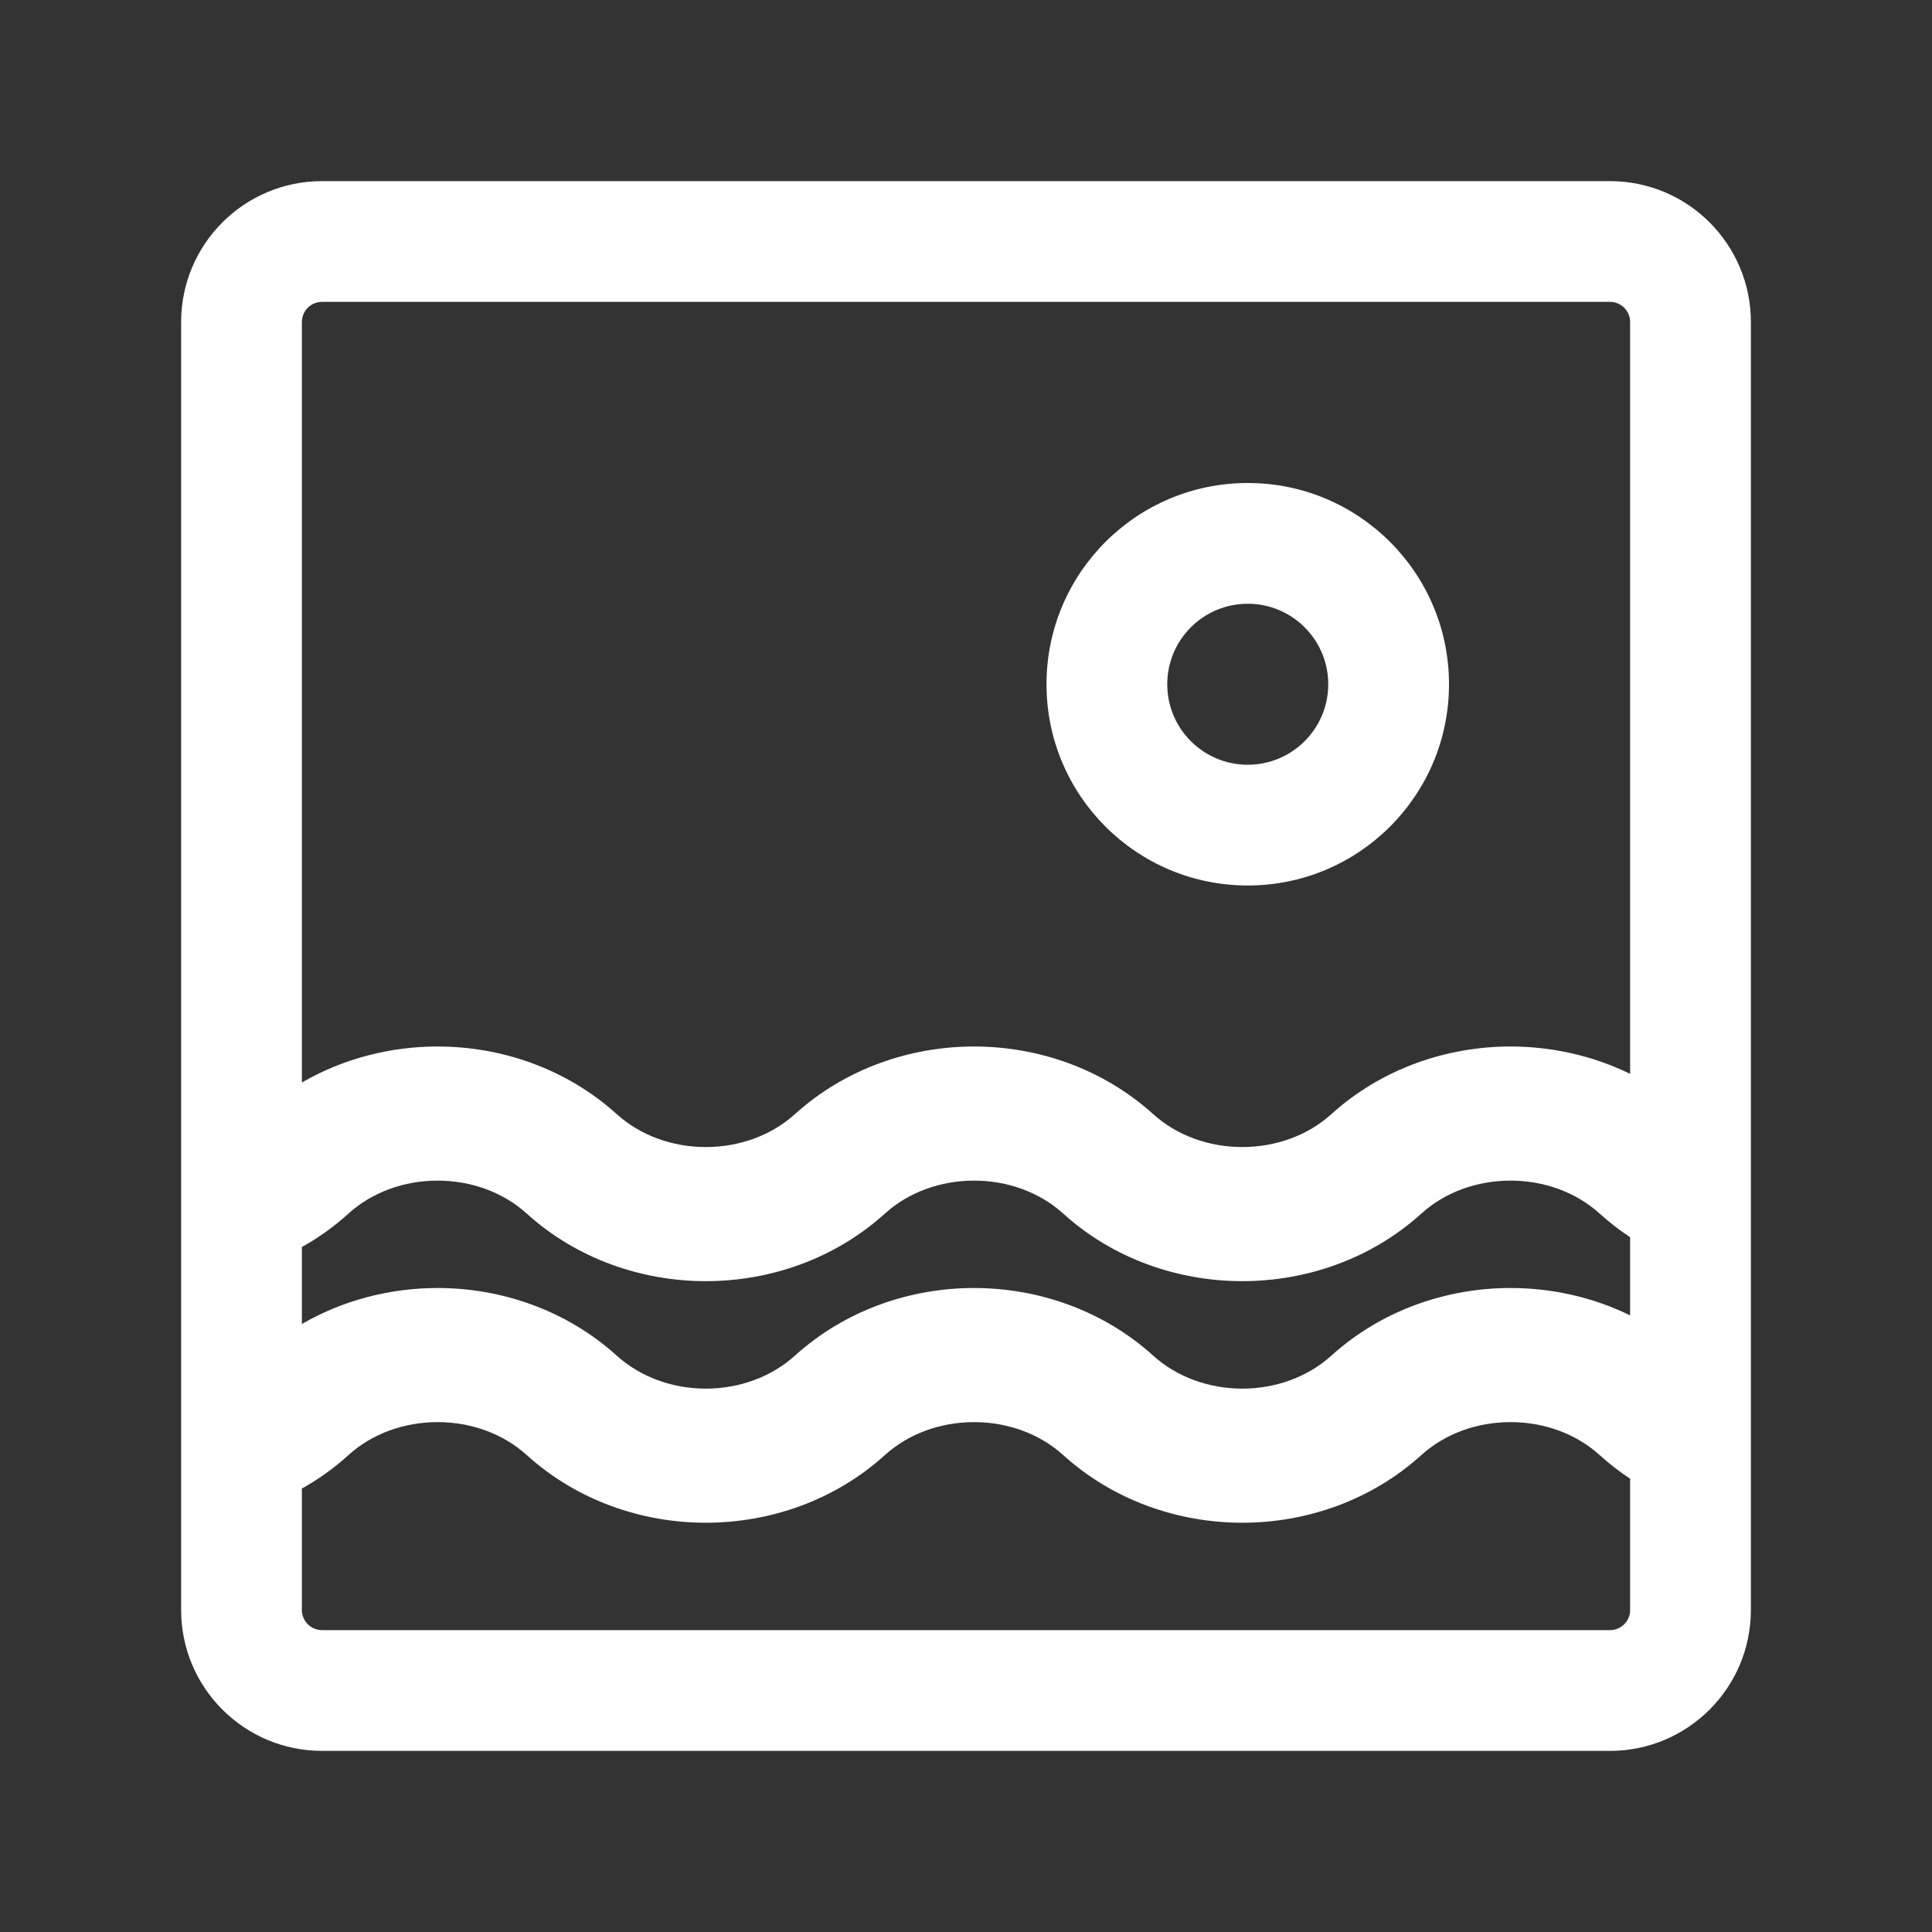 <svg width="24" height="24" viewBox="0 0 24 24" fill="none" xmlns="http://www.w3.org/2000/svg">
<rect x="0" y="0" width="24" height="24" fill="#333333" stroke="none"/>
<path fill-rule="evenodd" clip-rule="evenodd" d="M2.25 4C2.25 3.034 3.034 2.25 4 2.25H20C20.966 2.25 21.75 3.034 21.75 4V20C21.75 20.966 20.966 21.75 20 21.75H4C3.034 21.75 2.25 20.966 2.25 20V4ZM4 3.75C3.862 3.75 3.75 3.862 3.75 4V13.447C4.27 13.146 4.858 13 5.436 13C6.226 13 7.034 13.273 7.661 13.84C7.954 14.105 8.352 14.249 8.768 14.249C9.184 14.249 9.582 14.105 9.875 13.84C10.502 13.273 11.31 13 12.1 13C12.89 13 13.698 13.273 14.325 13.84C14.618 14.105 15.016 14.249 15.432 14.249C15.848 14.249 16.246 14.105 16.539 13.84C17.166 13.273 17.974 13 18.764 13C19.27 13 19.782 13.111 20.25 13.34V4C20.25 3.862 20.138 3.75 20 3.75H4ZM3.75 16.447V15.491C3.955 15.377 4.15 15.238 4.329 15.075C4.622 14.81 5.02 14.666 5.436 14.666C5.852 14.666 6.25 14.81 6.543 15.075C7.17 15.643 7.978 15.915 8.768 15.915C9.558 15.915 10.366 15.643 10.993 15.075C11.286 14.81 11.684 14.666 12.1 14.666C12.516 14.666 12.914 14.81 13.207 15.075C13.834 15.643 14.642 15.915 15.432 15.915C16.222 15.915 17.03 15.643 17.657 15.075C17.95 14.81 18.348 14.666 18.764 14.666C19.18 14.666 19.578 14.81 19.871 15.075C19.991 15.184 20.118 15.282 20.25 15.369V16.34C19.782 16.111 19.27 16 18.764 16C17.974 16 17.166 16.273 16.539 16.84C16.246 17.105 15.848 17.25 15.432 17.25C15.016 17.25 14.618 17.105 14.325 16.84C13.698 16.273 12.89 16 12.1 16C11.31 16 10.502 16.273 9.875 16.84C9.582 17.105 9.184 17.25 8.768 17.25C8.352 17.25 7.954 17.105 7.661 16.84C7.034 16.273 6.226 16 5.436 16C4.858 16 4.27 16.146 3.75 16.447ZM19.871 18.075C19.991 18.184 20.118 18.282 20.25 18.369V20C20.25 20.138 20.138 20.25 20 20.25H4C3.862 20.25 3.75 20.138 3.75 20V18.491C3.955 18.377 4.15 18.238 4.329 18.075C4.622 17.81 5.02 17.666 5.436 17.666C5.852 17.666 6.25 17.81 6.543 18.075C7.17 18.643 7.978 18.916 8.768 18.916C9.558 18.916 10.366 18.643 10.993 18.075C11.286 17.81 11.684 17.666 12.1 17.666C12.516 17.666 12.914 17.81 13.207 18.075C13.834 18.643 14.642 18.916 15.432 18.916C16.222 18.916 17.03 18.643 17.657 18.075C17.95 17.81 18.348 17.666 18.764 17.666C19.18 17.666 19.578 17.81 19.871 18.075ZM16.5 8.5C16.5 9.052 16.052 9.5 15.5 9.5C14.948 9.5 14.5 9.052 14.5 8.5C14.5 7.948 14.948 7.5 15.5 7.5C16.052 7.5 16.5 7.948 16.5 8.5ZM18 8.5C18 9.881 16.881 11 15.5 11C14.119 11 13 9.881 13 8.5C13 7.119 14.119 6 15.5 6C16.881 6 18 7.119 18 8.5Z" fill="white"/>
</svg>
